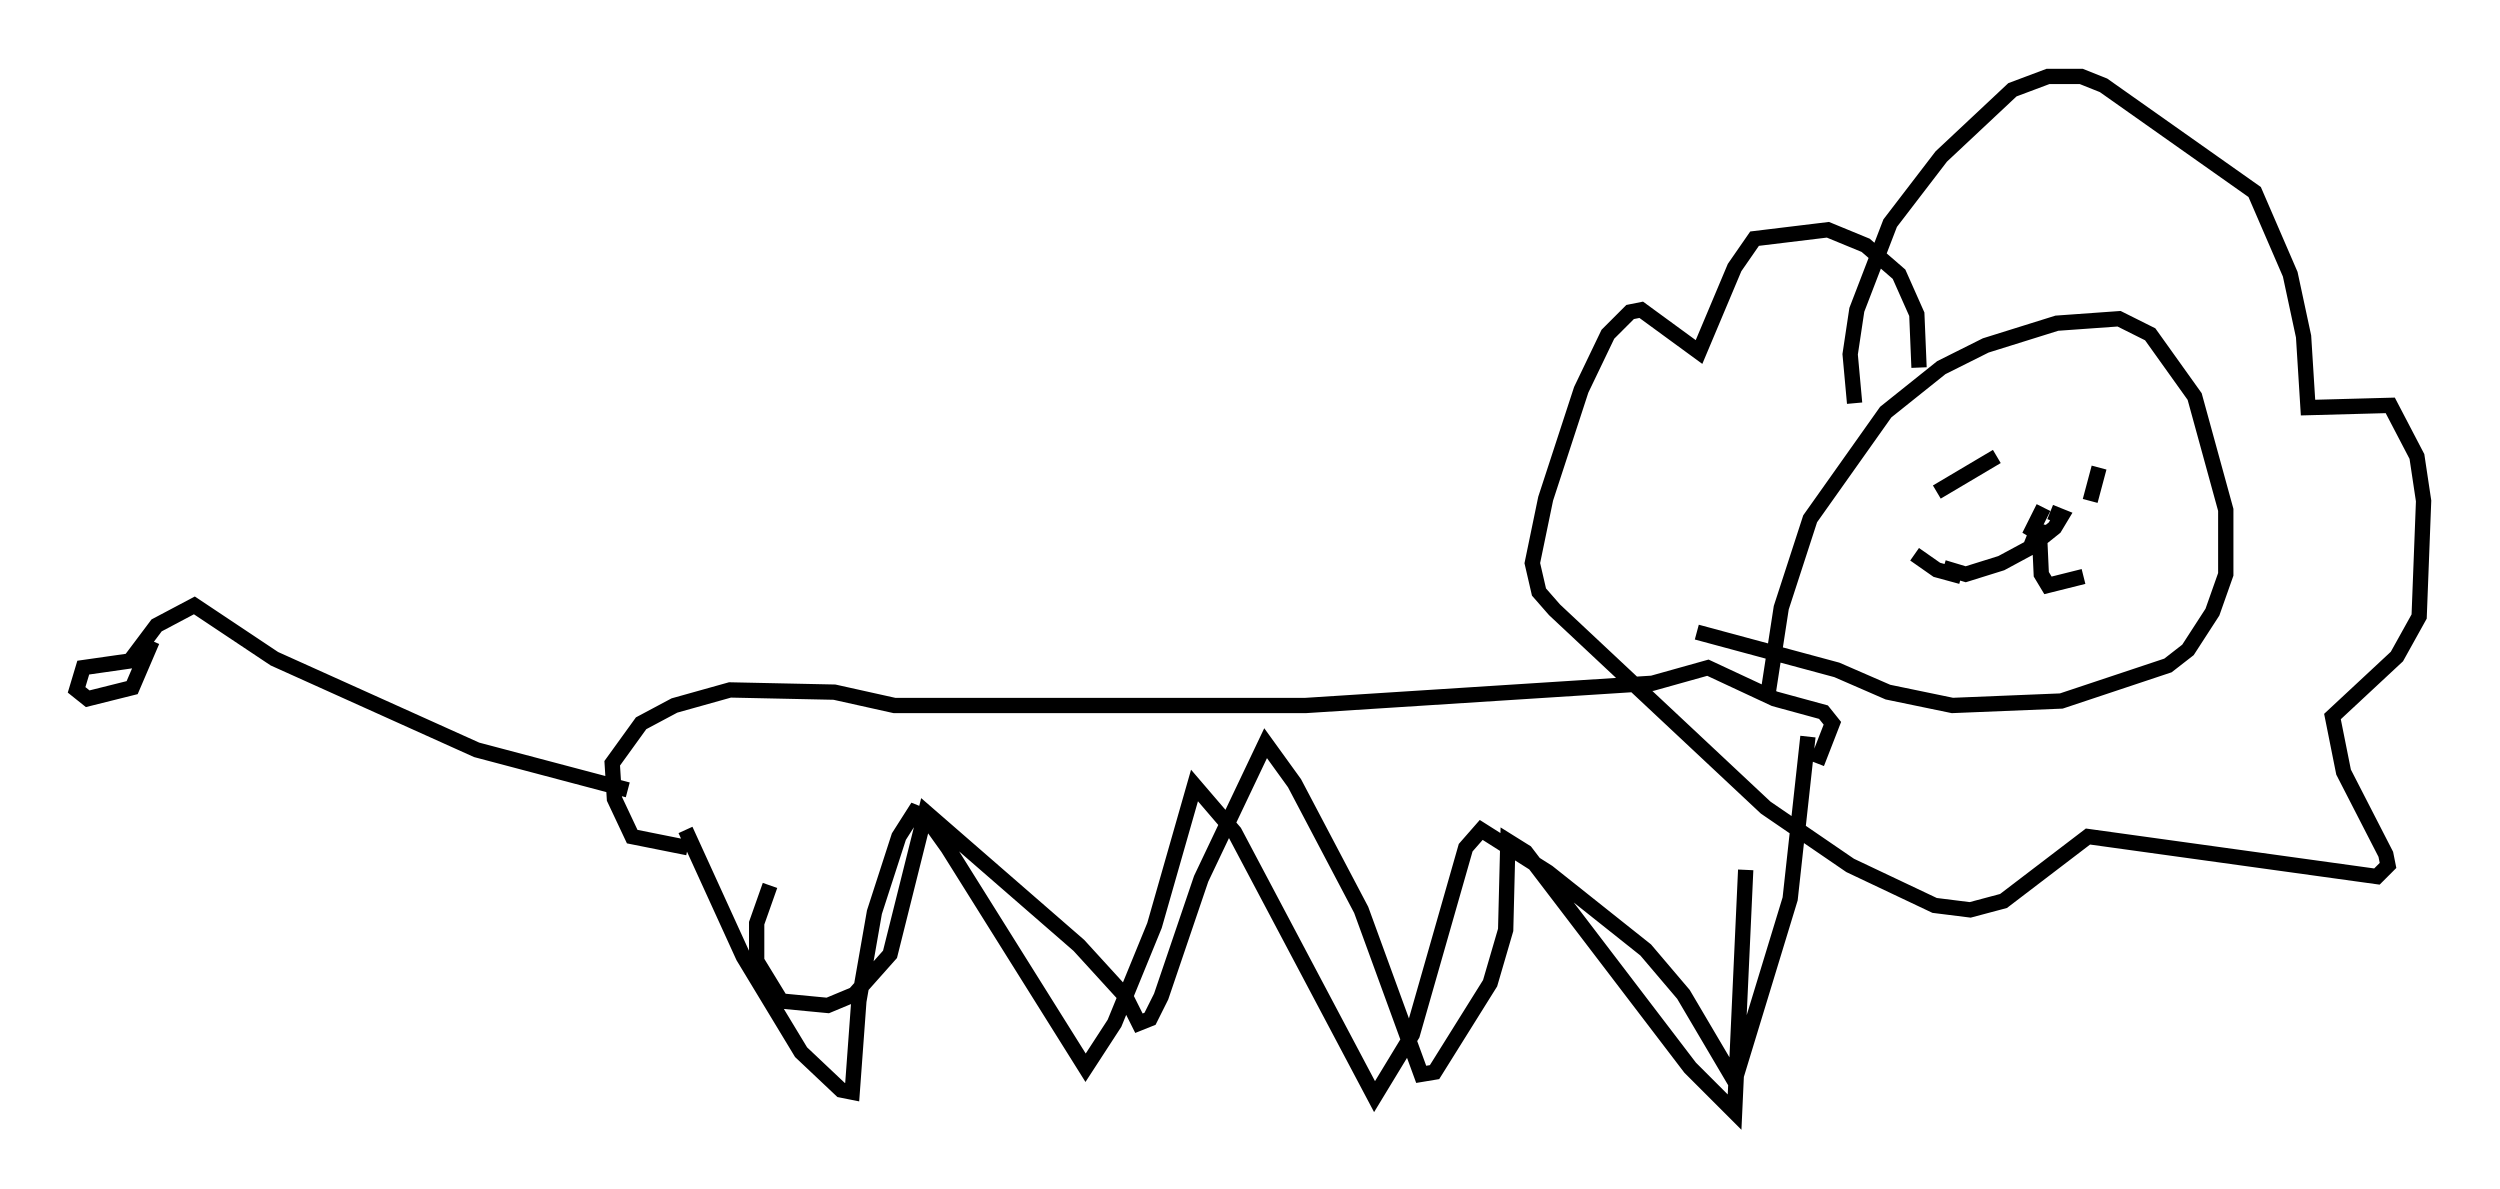 <?xml version="1.0" encoding="utf-8" ?>
<svg baseProfile="full" height="77.687" version="1.1" width="163.385" xmlns="http://www.w3.org/2000/svg" xmlns:ev="http://www.w3.org/2001/xml-events" xmlns:xlink="http://www.w3.org/1999/xlink"><defs /><rect fill="white" height="77.687" width="163.385" x="0" y="0" /><path d="M44.508, 52.497 m0.291, 1.743 l3.777, 8.279 3.777, 6.246 l2.615, 2.469 0.726, 0.145 l0.436, -5.955 1.017, -5.81 l1.598, -4.939 1.017, -1.598 l0.726, 0.291 1.453, 2.034 l9.006, 14.38 1.888, -2.905 l2.615, -6.391 2.615, -9.151 l2.615, 3.05 9.151, 17.285 l2.469, -4.067 3.486, -12.201 l1.017, -1.162 4.358, 2.76 l6.391, 5.084 2.469, 2.905 l3.341, 5.665 3.631, -11.911 l1.162, -10.603 m-73.207, 7.263 l-3.631, -0.726 -1.162, -2.469 l-0.145, -2.324 1.888, -2.615 l2.179, -1.162 3.631, -1.017 l6.827, 0.145 3.922, 0.872 l26.871, 0.0 22.659, -1.453 l3.631, -1.017 4.358, 2.034 l3.196, 0.872 0.581, 0.726 l-1.017, 2.615 m-3.196, -4.503 l0.872, -5.665 1.888, -5.81 l4.939, -6.972 3.631, -2.905 l2.905, -1.453 4.648, -1.453 l4.067, -0.291 2.034, 1.017 l2.905, 4.067 2.034, 7.408 l0.0, 4.212 -0.872, 2.469 l-1.598, 2.469 -1.307, 1.017 l-6.972, 2.324 -7.117, 0.291 l-4.212, -0.872 -3.341, -1.453 l-9.151, -2.469 m10.313, -14.961 l-0.291, -3.196 0.436, -2.905 l2.179, -5.665 3.341, -4.358 l4.648, -4.358 2.324, -0.872 l2.179, 0.0 1.453, 0.581 l9.877, 6.972 2.324, 5.374 l0.872, 4.067 0.291, 4.648 l5.374, -0.145 1.743, 3.341 l0.436, 2.905 -0.291, 7.553 l-1.453, 2.615 -4.212, 3.922 l0.726, 3.631 2.76, 5.374 l0.145, 0.726 -0.726, 0.726 l-18.883, -2.615 -5.52, 4.212 l-2.179, 0.581 -2.324, -0.291 l-5.52, -2.615 -5.52, -3.777 l-13.799, -12.927 -1.017, -1.162 l-0.436, -1.888 0.872, -4.212 l2.324, -7.117 1.743, -3.631 l1.453, -1.453 0.726, -0.145 l3.777, 2.76 2.324, -5.52 l1.307, -1.888 4.793, -0.581 l2.469, 1.017 2.179, 1.888 l1.162, 2.615 0.145, 3.486 m1.162, 8.134 l3.922, -2.324 m6.101, 2.905 l0.581, -2.179 m-10.168, 6.536 l1.453, 0.436 2.324, -0.726 l1.888, -1.017 0.581, -1.453 l0.145, 3.196 0.436, 0.726 l2.324, -0.581 m-2.615, -4.503 l-0.726, 1.453 0.726, 0.436 l0.726, -0.581 0.436, -0.726 l-0.726, -0.291 m-8.86, 2.76 l1.453, 1.017 1.598, 0.436 m-77.855, 20.19 l-0.872, 2.469 0.0, 2.469 l1.598, 2.615 3.05, 0.291 l1.743, -0.726 2.324, -2.615 l2.324, -9.296 10.022, 8.715 l3.05, 3.341 0.872, 1.743 l0.726, -0.291 0.726, -1.453 l2.615, -7.698 4.212, -8.86 l1.888, 2.615 4.358, 8.279 l3.922, 10.749 0.872, -0.145 l3.631, -5.81 1.017, -3.486 l0.145, -5.81 1.162, 0.726 l10.749, 14.089 2.905, 2.905 l0.726, -15.832 m-73.061, -5.229 l-9.877, -2.615 -13.218, -5.955 l-5.229, -3.486 -2.469, 1.307 l-1.743, 2.324 -3.05, 0.436 l-0.436, 1.453 0.726, 0.581 l2.905, -0.726 1.307, -3.05 " fill="none" stroke="black" stroke-width="1" /></svg>